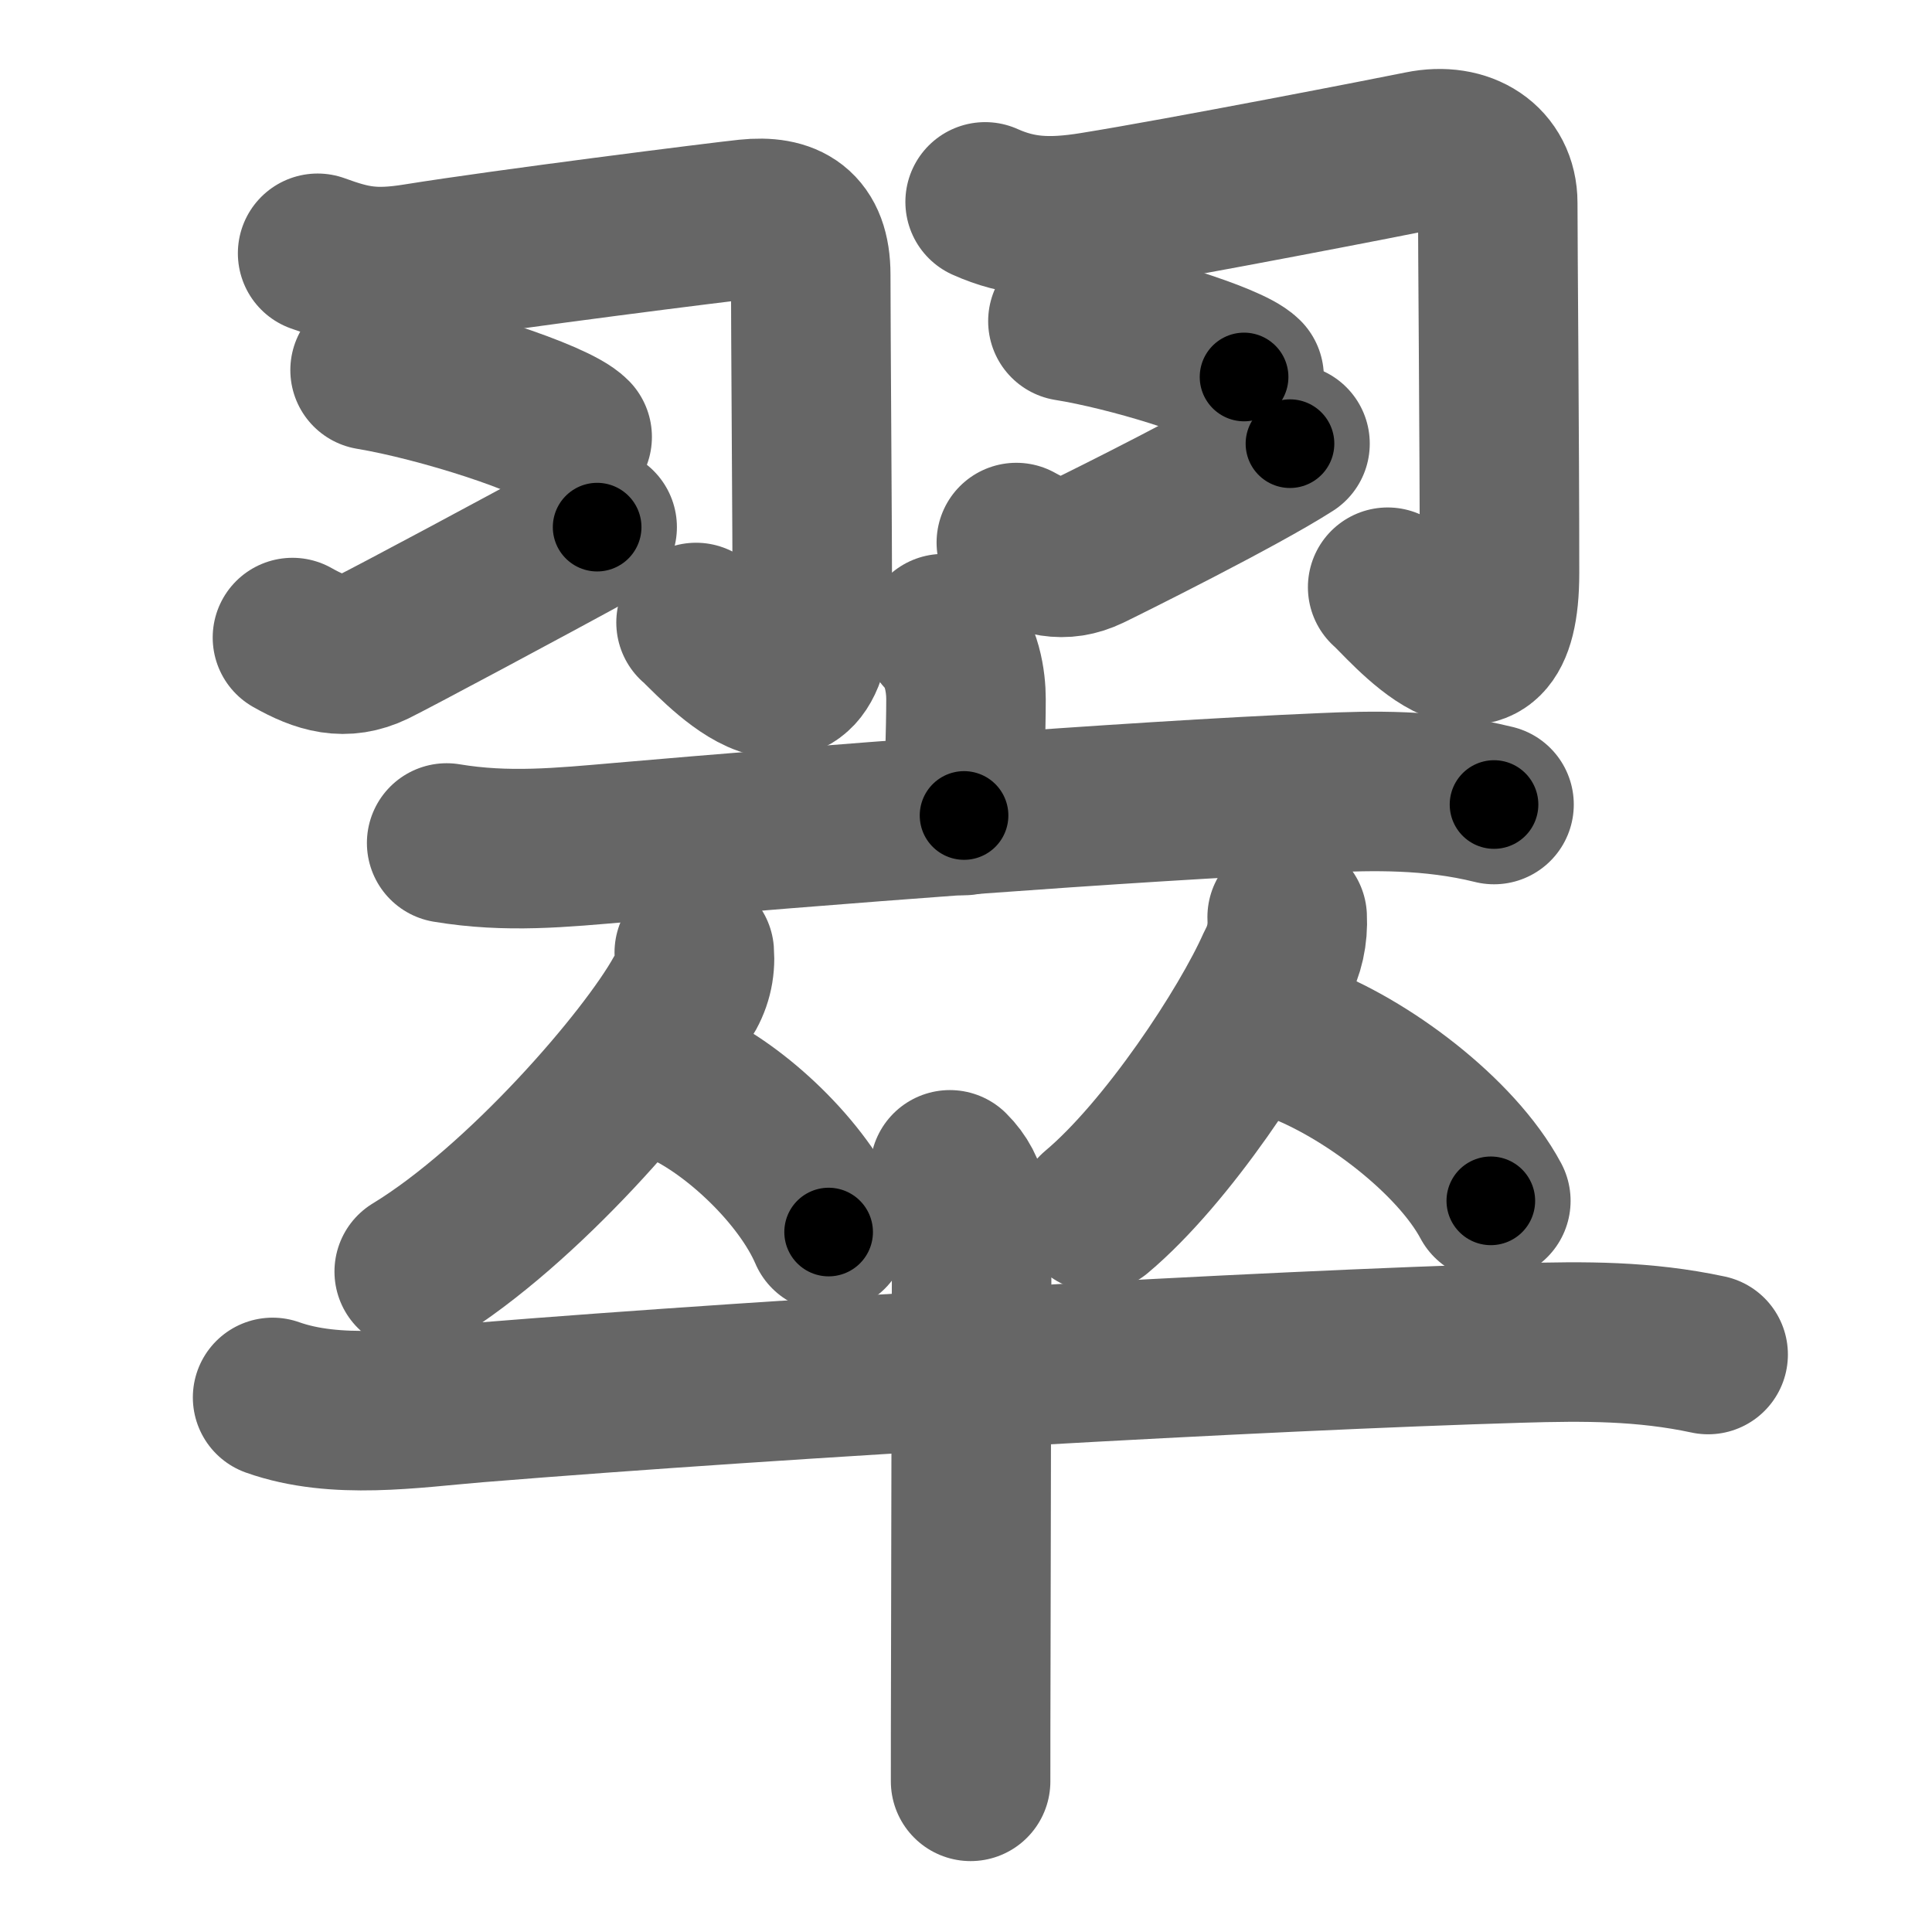 <svg xmlns="http://www.w3.org/2000/svg" width="109" height="109" viewBox="0 0 109 109" id="7fe0"><g fill="none" stroke="#666" stroke-width="9" stroke-linecap="round" stroke-linejoin="round"><g><g><g><path d="M17.92,14.29c1.95,0.71,3.14,0.96,5.61,0.56c5.04-0.81,17.1-2.33,18.63-2.49c2.21-0.23,3.58,0.52,3.58,3.14c0,2.82,0.09,15,0.09,18.31c0,8.76-5.7,2.02-6.56,1.31" /><path d="M20.88,20.88c4.03,0.67,10.4,2.74,11.4,3.77" /><path d="M16.5,35.97c1.61,0.91,2.95,1.3,4.57,0.52c0.95-0.46,8.59-4.54,12.62-6.75" /></g><g><path d="M55.58,11.39c1.92,0.86,3.64,0.96,6.11,0.56c5.04-0.81,16.98-3.14,18.49-3.45c2.43-0.5,4.32,0.75,4.32,2.95c0,2.43,0.1,13.43,0.1,20.87c0,8.27-5.45,1.52-6.31,0.81" /><path d="M60.25,18.12c3.51,0.56,9.07,2.29,9.94,3.15" /><path d="M57.34,30.61c1.45,0.81,2.65,1.16,4.1,0.46c0.85-0.41,8.44-4.18,11.34-6.04" /></g></g><g><g><g><path d="M53.22,35.75c1.08,1.08,1.28,2.76,1.28,3.69c0,1.94-0.11,4.19-0.11,6.57" /><path d="M25.2,47.56c3.42,0.57,6.45,0.26,9.92-0.04c10.59-0.92,28.45-2.32,39.5-2.79c2.74-0.12,6.12-0.22,9.67,0.66" /></g><g><g><path d="M39.17,53.74c0.07,0.9-0.14,1.72-0.63,2.47c-2.03,3.66-9.06,11.81-15.17,15.53" /><path d="M38.5,61.25c2.99,1.34,6.8,4.89,8.25,8.26" /></g><g><path d="M72.62,51.74c0.05,0.97-0.15,1.89-0.62,2.76c-1.59,3.59-6.15,10.53-10.13,13.87" /><path d="M73,58.75c4.02,1.46,9.15,5.33,11.11,9" /></g></g></g><g><path d="M15.38,78.84c3.58,1.27,7.84,0.6,11.49,0.3c17.74-1.44,44.36-2.94,58.87-3.37c3.68-0.11,7.03-0.12,10.63,0.65" /><path d="M53.59,66c1.15,1.14,1.23,2.5,1.23,4.73c0,0.91-0.04,14.14-0.05,23.02c-0.01,2.91-0.01,5.36-0.01,6.75" /></g></g></g></g><g fill="none" stroke="#000" stroke-width="5" stroke-linecap="round" stroke-linejoin="round"><g><g><g><path d="M17.92,14.29c1.95,0.71,3.14,0.96,5.61,0.56c5.04-0.81,17.1-2.33,18.63-2.49c2.21-0.23,3.58,0.52,3.58,3.14c0,2.82,0.09,15,0.09,18.31c0,8.76-5.7,2.02-6.56,1.31" stroke-dasharray="59.52" stroke-dashoffset="59.52"><animate id="0" attributeName="stroke-dashoffset" values="59.52;0" dur="0.6s" fill="freeze" begin="0s;7fe0.click" /></path><path d="M20.88,20.88c4.03,0.67,10.4,2.74,11.4,3.77" stroke-dasharray="12.08" stroke-dashoffset="12.08"><animate attributeName="stroke-dashoffset" values="12.08" fill="freeze" begin="7fe0.click" /><animate id="1" attributeName="stroke-dashoffset" values="12.08;0" dur="0.12s" fill="freeze" begin="0.end" /></path><path d="M16.5,35.97c1.61,0.91,2.95,1.3,4.57,0.52c0.95-0.46,8.59-4.54,12.62-6.75" stroke-dasharray="19.13" stroke-dashoffset="19.13"><animate attributeName="stroke-dashoffset" values="19.13" fill="freeze" begin="7fe0.click" /><animate id="2" attributeName="stroke-dashoffset" values="19.13;0" dur="0.19s" fill="freeze" begin="1.end" /></path></g><g><path d="M55.58,11.39c1.92,0.86,3.64,0.96,6.11,0.56c5.04-0.81,16.98-3.14,18.49-3.45c2.43-0.5,4.32,0.75,4.32,2.95c0,2.43,0.1,13.43,0.1,20.87c0,8.27-5.45,1.52-6.31,0.81" stroke-dasharray="62.61" stroke-dashoffset="62.61"><animate attributeName="stroke-dashoffset" values="62.61" fill="freeze" begin="7fe0.click" /><animate id="3" attributeName="stroke-dashoffset" values="62.61;0" dur="0.47s" fill="freeze" begin="2.end" /></path><path d="M60.25,18.12c3.51,0.56,9.07,2.29,9.94,3.15" stroke-dasharray="10.48" stroke-dashoffset="10.48"><animate attributeName="stroke-dashoffset" values="10.48" fill="freeze" begin="7fe0.click" /><animate id="4" attributeName="stroke-dashoffset" values="10.48;0" dur="0.1s" fill="freeze" begin="3.end" /></path><path d="M57.34,30.61c1.45,0.81,2.65,1.16,4.1,0.46c0.85-0.41,8.44-4.18,11.34-6.04" stroke-dasharray="17.17" stroke-dashoffset="17.17"><animate attributeName="stroke-dashoffset" values="17.17" fill="freeze" begin="7fe0.click" /><animate id="5" attributeName="stroke-dashoffset" values="17.17;0" dur="0.17s" fill="freeze" begin="4.end" /></path></g></g><g><g><g><path d="M53.22,35.75c1.08,1.08,1.28,2.76,1.28,3.69c0,1.94-0.11,4.19-0.11,6.57" stroke-dasharray="10.57" stroke-dashoffset="10.57"><animate attributeName="stroke-dashoffset" values="10.57" fill="freeze" begin="7fe0.click" /><animate id="6" attributeName="stroke-dashoffset" values="10.57;0" dur="0.11s" fill="freeze" begin="5.end" /></path><path d="M25.2,47.56c3.42,0.57,6.45,0.26,9.92-0.04c10.59-0.92,28.45-2.32,39.5-2.79c2.74-0.12,6.12-0.22,9.67,0.66" stroke-dasharray="59.28" stroke-dashoffset="59.28"><animate attributeName="stroke-dashoffset" values="59.28" fill="freeze" begin="7fe0.click" /><animate id="7" attributeName="stroke-dashoffset" values="59.28;0" dur="0.59s" fill="freeze" begin="6.end" /></path></g><g><g><path d="M39.17,53.74c0.07,0.9-0.14,1.72-0.63,2.47c-2.03,3.66-9.06,11.81-15.17,15.53" stroke-dasharray="24.47" stroke-dashoffset="24.47"><animate attributeName="stroke-dashoffset" values="24.47" fill="freeze" begin="7fe0.click" /><animate id="8" attributeName="stroke-dashoffset" values="24.47;0" dur="0.24s" fill="freeze" begin="7.end" /></path><path d="M38.5,61.25c2.99,1.34,6.8,4.89,8.25,8.26" stroke-dasharray="11.89" stroke-dashoffset="11.89"><animate attributeName="stroke-dashoffset" values="11.89" fill="freeze" begin="7fe0.click" /><animate id="9" attributeName="stroke-dashoffset" values="11.89;0" dur="0.12s" fill="freeze" begin="8.end" /></path></g><g><path d="M72.62,51.74c0.05,0.97-0.15,1.89-0.62,2.76c-1.59,3.59-6.15,10.53-10.13,13.87" stroke-dasharray="20.15" stroke-dashoffset="20.15"><animate attributeName="stroke-dashoffset" values="20.15" fill="freeze" begin="7fe0.click" /><animate id="10" attributeName="stroke-dashoffset" values="20.15;0" dur="0.2s" fill="freeze" begin="9.end" /></path><path d="M73,58.75c4.02,1.46,9.15,5.33,11.11,9" stroke-dasharray="14.55" stroke-dashoffset="14.55"><animate attributeName="stroke-dashoffset" values="14.55" fill="freeze" begin="7fe0.click" /><animate id="11" attributeName="stroke-dashoffset" values="14.55;0" dur="0.15s" fill="freeze" begin="10.end" /></path></g></g></g><g><path d="M15.38,78.84c3.58,1.27,7.84,0.6,11.49,0.3c17.74-1.44,44.36-2.94,58.87-3.37c3.68-0.11,7.03-0.12,10.63,0.65" stroke-dasharray="81.24" stroke-dashoffset="81.24"><animate attributeName="stroke-dashoffset" values="81.24" fill="freeze" begin="7fe0.click" /><animate id="12" attributeName="stroke-dashoffset" values="81.24;0" dur="0.61s" fill="freeze" begin="11.end" /></path><path d="M53.59,66c1.15,1.14,1.23,2.5,1.23,4.73c0,0.91-0.04,14.14-0.05,23.02c-0.01,2.91-0.01,5.36-0.01,6.75" stroke-dasharray="34.81" stroke-dashoffset="34.81"><animate attributeName="stroke-dashoffset" values="34.81" fill="freeze" begin="7fe0.click" /><animate id="13" attributeName="stroke-dashoffset" values="34.81;0" dur="0.35s" fill="freeze" begin="12.end" /></path></g></g></g></g></svg>